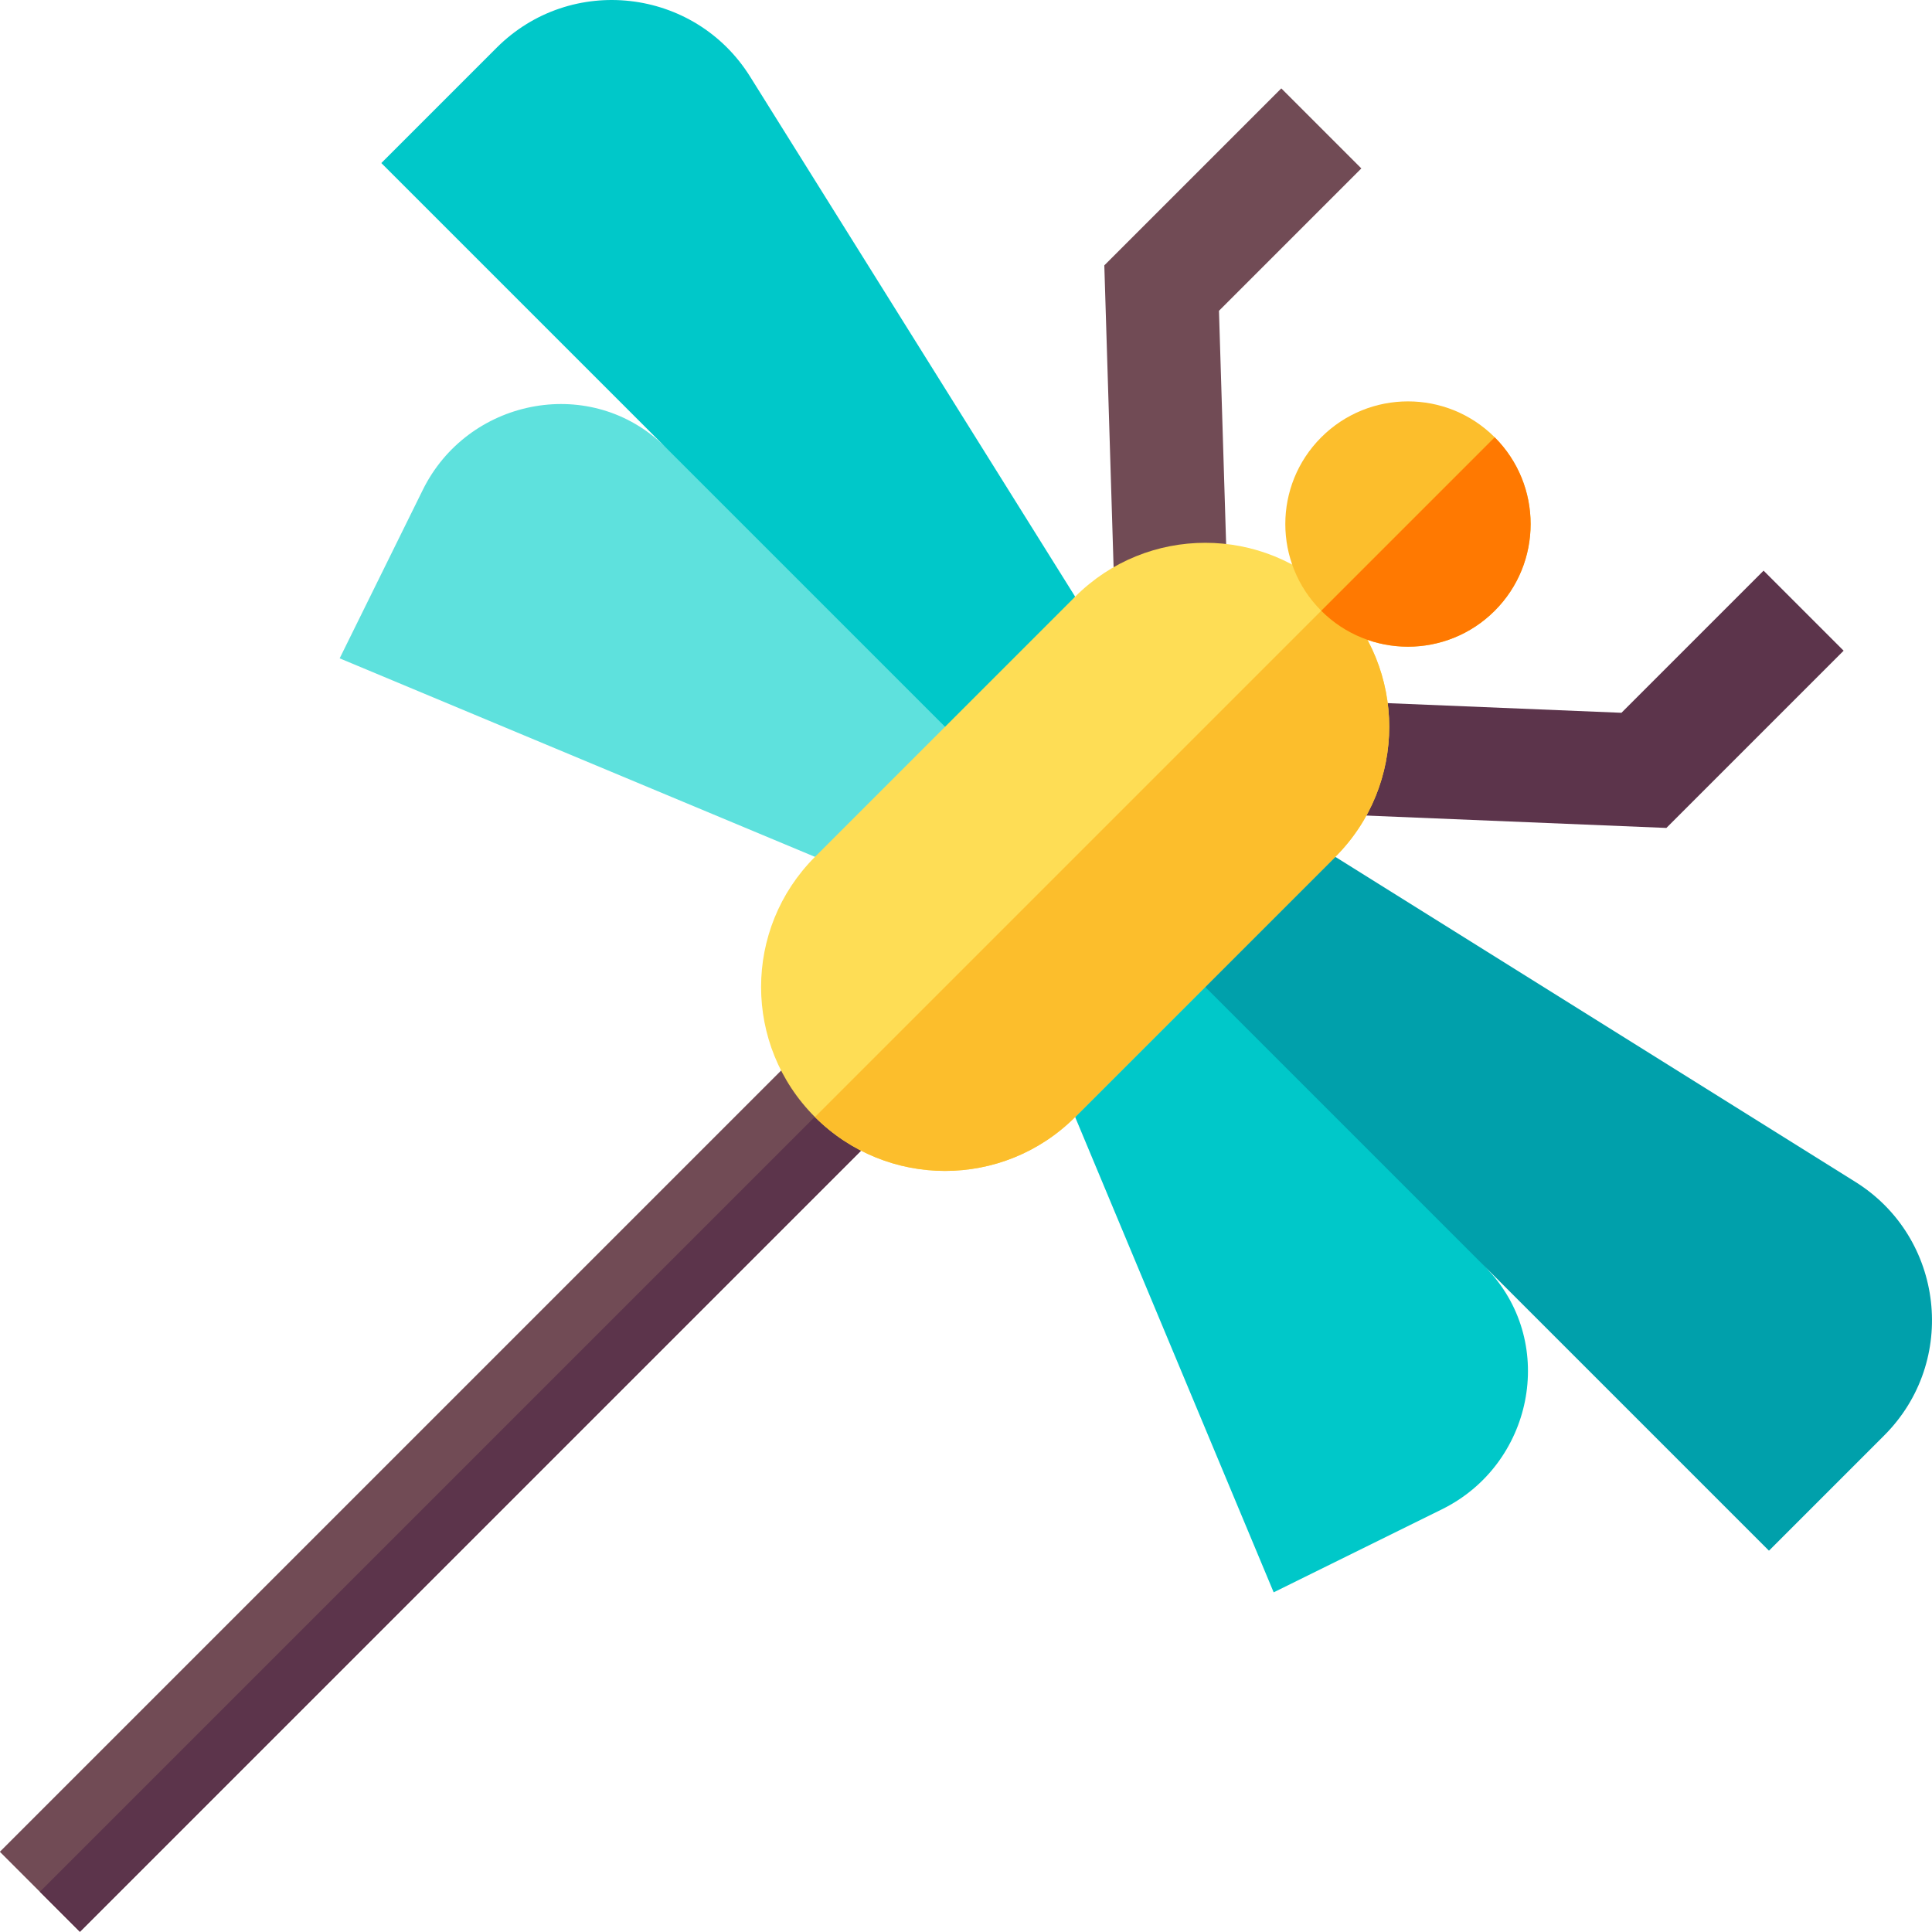 <svg id="Capa_1" enable-background="new 0 0 512.006 512.006" height="512" viewBox="0 0 512.006 512.006" width="512" xmlns="http://www.w3.org/2000/svg"><g><path d="m266.842 194.853s-91.184-77.025-91.603-77.411c-19.645-18.114-51.382-11.554-63.206 12.41l-22.016 44.617 125.959 52.612z" fill="#5ee1dd"/><path d="m259.771 201.924-158.714-158.715 30.55-30.55c19.646-19.646 52.461-15.909 67.186 7.652l86.136 137.817z" fill="#00c8c9"/><path d="m317.155 245.165s77.025 91.184 77.411 91.603c18.114 19.645 11.554 51.382-12.41 63.206l-44.617 22.016-52.612-125.959z" fill="#00c8c9"/><path d="m310.084 252.237 158.715 158.715 30.55-30.55c19.646-19.646 15.909-52.461-7.652-67.186l-137.817-86.136z" fill="#00a0ab"/><path d="m295.853 174.3-3.195-103.973 46.905-46.904 21.213 21.213-37.733 37.733 2.796 91.009z" fill="#714b55"/><path d="m343.712 215.378 1.235-29.974 84.758 3.495 37.667-37.667 21.213 21.213-46.97 46.97z" fill="#5c344b"/><path d="m-36.885 371.743h324.29v30h-324.29z" fill="#714b55" transform="matrix(.707 -.707 .707 .707 -236.781 201.847)"/><path d="m-31.581 384.546h324.29v15h-324.29z" fill="#5c344b" transform="matrix(.707 -.707 .707 .707 -238.977 207.15)"/><path d="m353.879 227.082-68.95 68.95c-19.042 19.042-49.915 19.042-68.957 0-19.035-19.035-19.035-49.908.007-68.95l68.95-68.95c19.043-19.043 49.915-19.042 68.95-.007 9.518 9.518 14.284 22.005 14.284 34.479-.001 12.472-4.767 24.96-14.284 34.478z" fill="#fedd55"/><path d="m353.879 227.082-68.95 68.95c-19.042 19.042-49.915 19.042-68.957 0l137.907-137.907c9.518 9.518 14.284 22.005 14.284 34.479-.001 12.472-4.767 24.96-14.284 34.478z" fill="#fcbe2c"/><path d="m396.114 161.865c-12.693 12.693-33.276 12.685-45.969-.007-12.693-12.693-12.693-33.269 0-45.962s33.276-12.7 45.969-.007 12.693 33.284 0 45.976z" fill="#fcbe2c"/><path d="m396.114 161.865c-12.693 12.693-33.276 12.685-45.969-.007l45.969-45.969c12.693 12.693 12.693 33.284 0 45.976z" fill="#ff7901"/></g></svg>